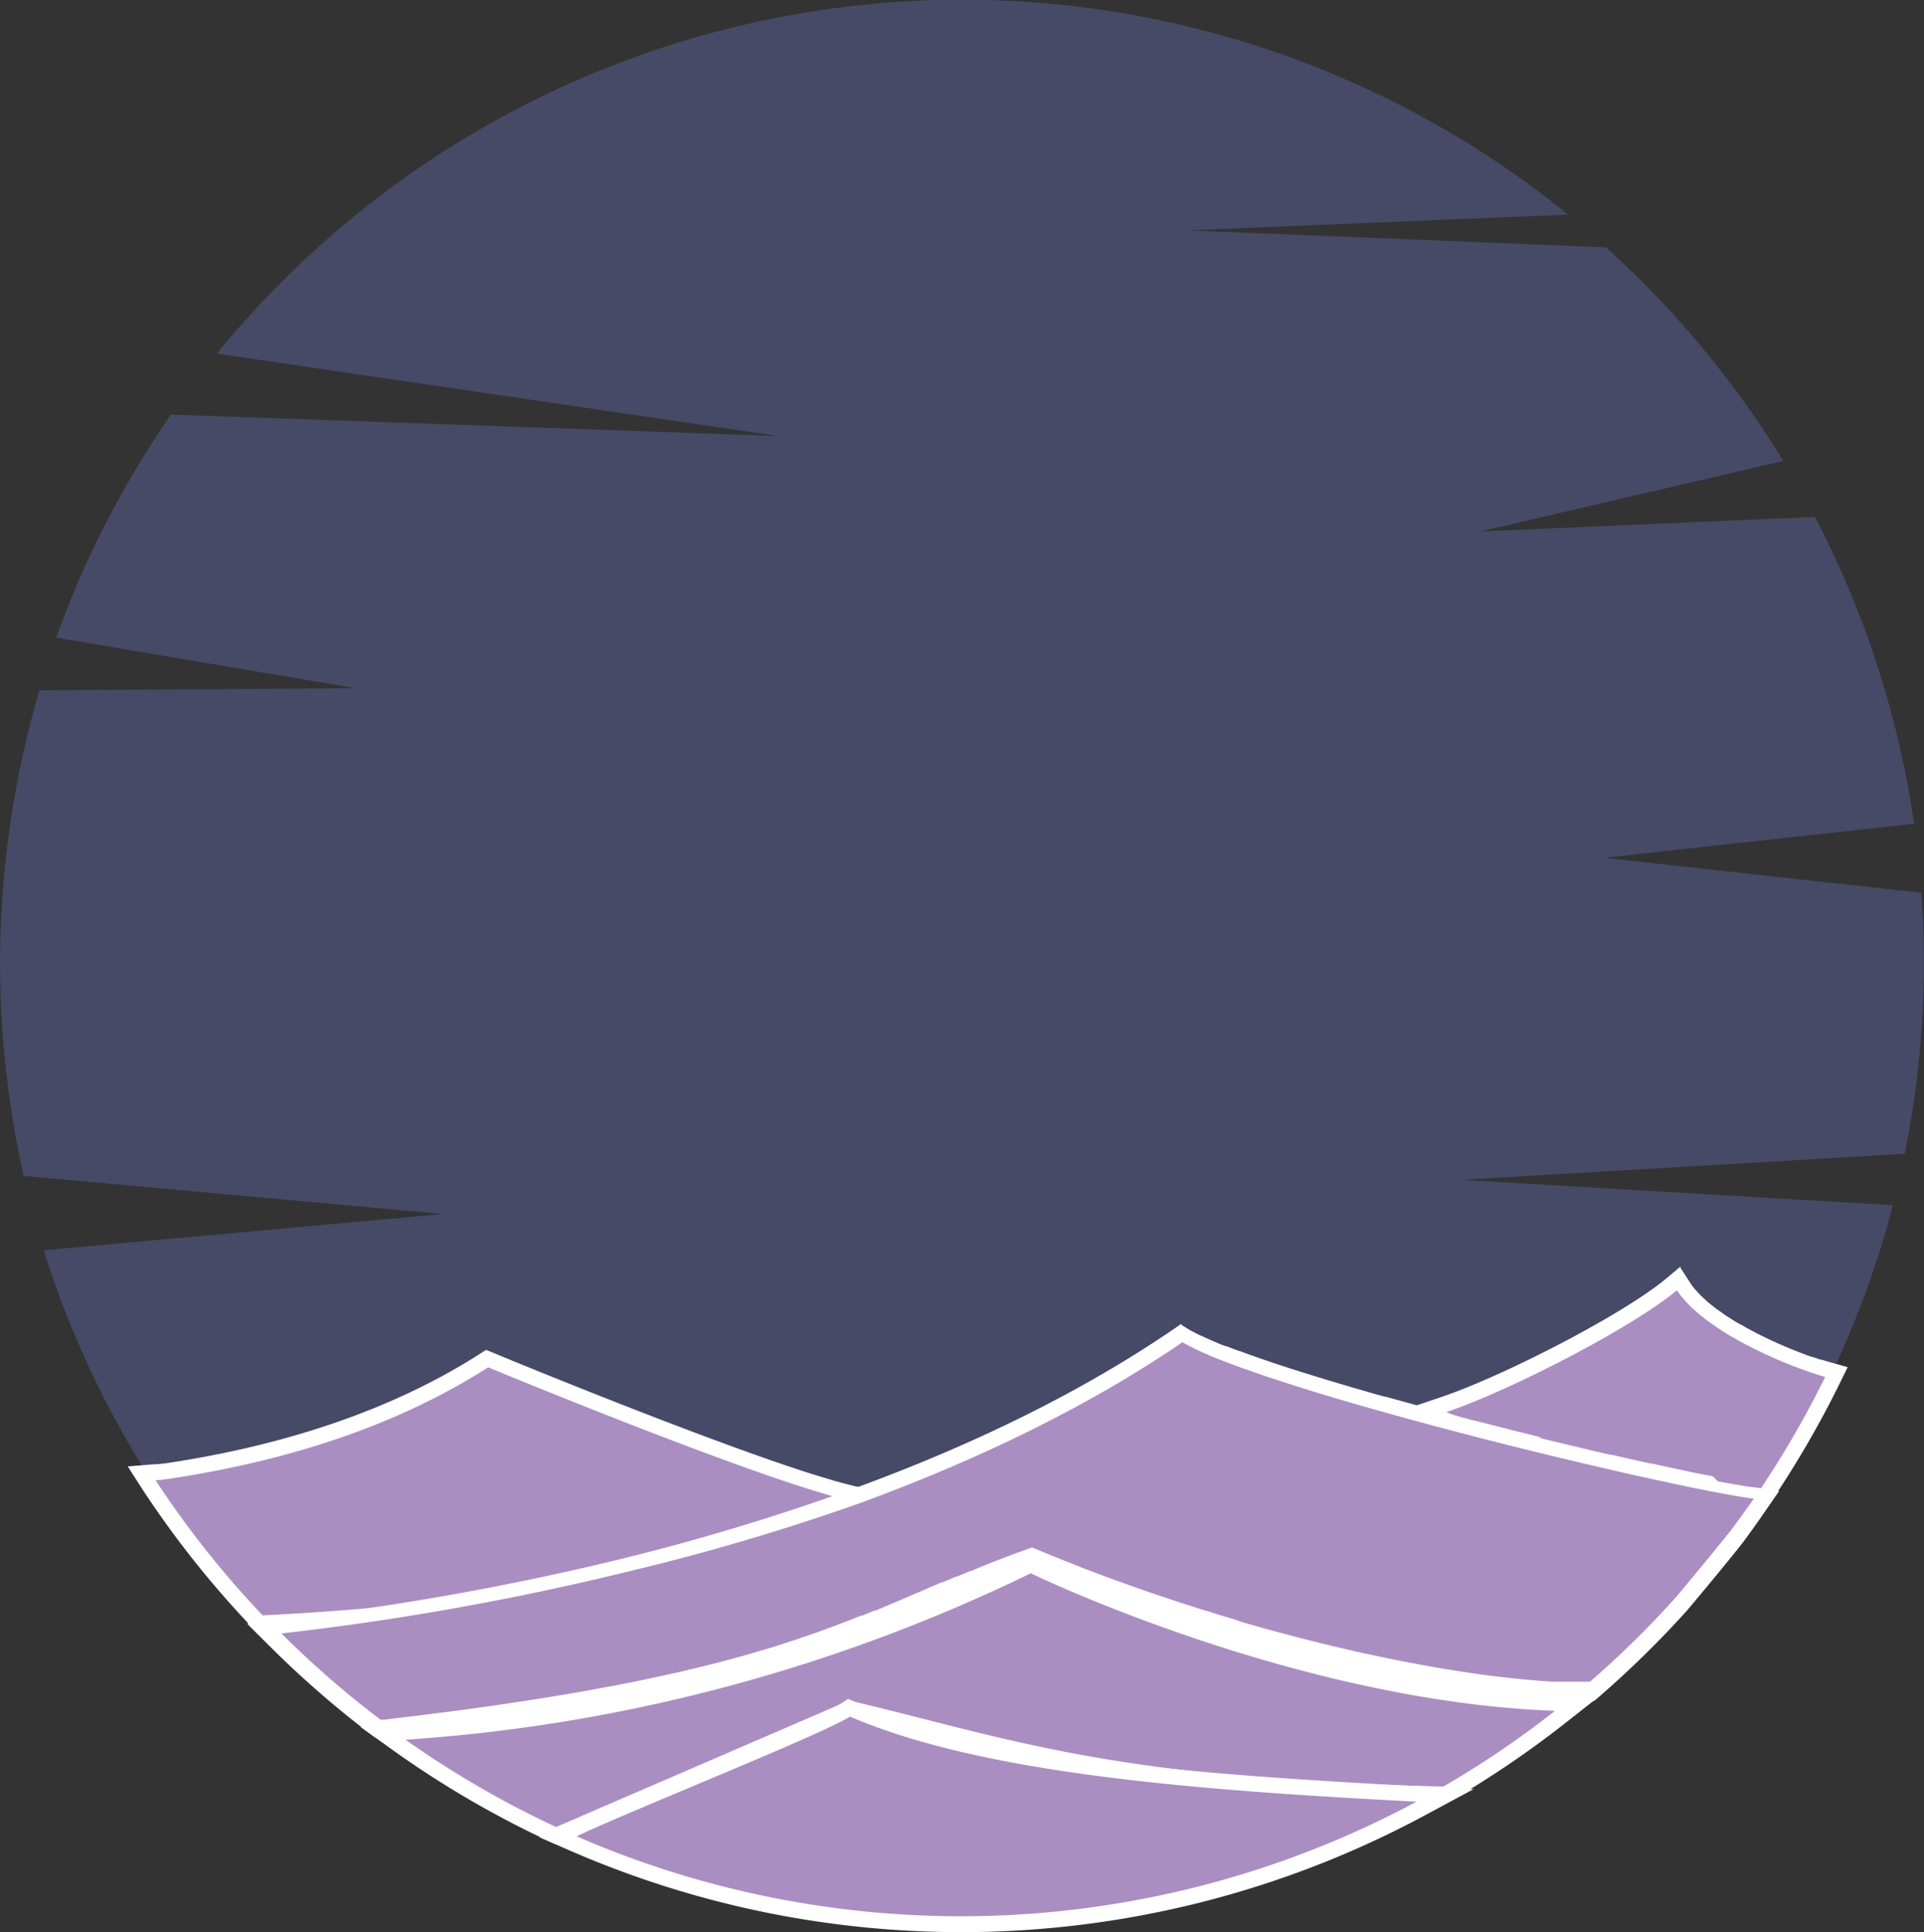 <svg xmlns="http://www.w3.org/2000/svg" viewBox="0 0 243.74 244.72"><rect x="0" y="0" width="243.74" height="244.72" fill="#333333" stroke="none"/><defs><style>.cls-1,.cls-4{fill:#464a66;}.cls-2{fill:#aa8ec2;}.cls-3{fill:#fff;}.cls-4{opacity:0.5;}</style></defs><g id="Слой_2" data-name="Слой 2"><g id="Слой_1-2" data-name="Слой 1"><path class="cls-1" d="M203.23,108.65l37.5-4.12,1.75-.19a121.12,121.12,0,0,0-12.56-38.87l-42.38,1.85,38.37-8.94a122.72,122.72,0,0,0-22.46-27.05l-53-2.15,48.21-2A121.86,121.86,0,0,0,27.47,44.79l17.85,2.62,53.24,7.82-53.78-1.9-23.12-.82A121.58,121.58,0,0,0,7.12,80.76L45,87.17l-40,.27A122.62,122.62,0,0,0,3,148.94l53.12,4.83-50.58,4.6a121.91,121.91,0,0,0,234.26-5.72l-17.18-1-37.5-2.21,37.5-2.2,18.68-1.1a121.94,121.94,0,0,0,2.42-24.26q0-4.44-.32-8.8l-2.69-.3Z"/><path class="cls-1" d="M219.3,193.9c-1.86,2.33-4.38,5.38-6.87,8.36Q216,198.24,219.3,193.9Z"/><path class="cls-1" d="M109,190.36l-.23,0,.2,0Z"/><path class="cls-2" d="M32.54,205.34A123.65,123.65,0,0,1,18.86,188l-.92-1.41,2-.16c.44,0,.87-.07,1.07-.1,15.91-2.38,29.46-7.09,40.3-14l.44-.29.48.2c.25.11,25.41,10.54,39.74,15.15,1.3.41,2.5.78,3.59,1.09,1.37.39,2.53.68,3.44.85l3.86.67-3.5,1.29a288.94,288.94,0,0,1-29.27,8.9,351.31,351.31,0,0,1-46.79,5.44l-.45,0Z"/><path class="cls-3" d="M61.85,173.19s25.28,10.5,39.82,15.17c1.3.42,2.51.79,3.62,1.1,1.36.39,2.55.69,3.52.87l.2,0a287.79,287.79,0,0,1-29.16,8.87,351.49,351.49,0,0,1-46.58,5.41A121.82,121.82,0,0,1,19.7,187.48c.55,0,1.19-.09,1.46-.13,15.48-2.31,29.21-6.83,40.69-14.16m-.2-2.25-.88.56c-10.72,6.85-24.14,11.52-39.9,13.87-.16,0-.7.07-1.06.1l-.27,0-3.36.27L18,188.58A124.32,124.32,0,0,0,31.81,206l.62.65.9,0a352.88,352.88,0,0,0,46.88-5.44l.06,0h.06a290.13,290.13,0,0,0,29.37-8.93l6.92-2.53-7.25-1.32h-.06l-.12,0c-.89-.17-2-.45-3.36-.83-1-.3-2.24-.66-3.55-1.08-14.29-4.6-39.42-15-39.67-15.12l-1-.4Z"/><path class="cls-2" d="M222.47,190.21c-8.83-1.56-36.94-9.09-39.66-10.45l-2.14-1.07,2.27-.77c7.81-2.64,23.22-10.51,28.87-15.25l.87-.73.62,1a8,8,0,0,0,.67.9l.14.16.21.22c.15.18.31.35.48.53l.24.21.25.23.5.46.48.38.09.07.55.43.54.39c.23.16.45.32.69.47l.59.38.72.45.62.37.75.42.65.35c.25.14.51.27.77.4s.43.23.65.33l.78.38.66.31.77.34.66.29.75.31.64.26.73.28.61.23,1.25.45,1.17.38.58.17,1.15.33-.51,1.08a122.23,122.23,0,0,1-8.66,14.92l-.36.54Z"/><path class="cls-3" d="M212.46,163.44a8.3,8.3,0,0,0,.74,1c.09.11.2.22.3.33s.39.44.6.65.28.26.42.38l.63.57c.16.14.33.27.5.4s.43.35.67.52.37.27.56.4l.7.49.61.4.74.46.64.37.77.44.66.36.78.41.67.33.79.38.68.32.78.35.67.29.76.32.65.26.74.29.62.23.7.25.59.21.65.21.53.17.61.18h0a122.18,122.18,0,0,1-8.6,14.8c-9.18-1.62-37-9.15-39.38-10.35,8-2.71,23.48-10.65,29.2-15.43m.45-3-1.74,1.46c-5.58,4.67-20.81,12.45-28.55,15.06l-4.55,1.54,4.29,2.15c2.76,1.37,31.07,9,39.93,10.53l1.28.23.73-1.07a125.1,125.1,0,0,0,8.73-15l1.06-2.16-2.31-.65-.58-.17-.38-.12-.12,0-.63-.21-.47-.16-.09,0-.68-.24-.59-.23-.72-.28-.63-.25-.74-.31-.65-.28-.75-.34-.65-.3-.76-.37-.65-.32-.75-.4-.64-.34-.72-.42-.06,0-.56-.33c-.23-.13-.45-.27-.67-.42l-.14-.08-.46-.3c-.2-.13-.39-.27-.58-.41l-.08-.05-.15-.11c-.13-.08-.25-.17-.37-.26l-.52-.4-.1-.08-.16-.13-.29-.23-.46-.42-.1-.09-.17-.16-.2-.18c-.17-.17-.31-.33-.46-.5l-.06-.06a1.29,1.29,0,0,0-.16-.17l-.1-.11a8.53,8.53,0,0,1-.59-.8l-1.23-1.91Z"/><path class="cls-4" d="M202.25,213.08Z"/><path class="cls-2" d="M222.24,189.89h-.05q-1.41,2-2.89,4C221.2,191.53,222.42,189.91,222.24,189.89Z"/><path class="cls-2" d="M47.92,219.07l-.26-.2a124.54,124.54,0,0,1-12.68-11l-1.46-1.45,2.77-.34a348.73,348.73,0,0,0,43.32-7.79,284.8,284.8,0,0,0,29.06-8.84c15.65-5.73,29.29-12.53,40.54-20.22l.53-.36.55.33c.3.18.65.37,1,.56l.42.21.86.4.71.31c.26.11.51.23.79.34l.84.34.88.34.85.32,1.07.39,2.09.74,1.16.39,1.09.36,2.4.78,2.53.78,2.63.79,3.23,1,3.65,1,2.88.79,2.93.79,3,.78,3,.77,2.95.75,3.48.86,5.17,1.26,2.79.65,4,.92,2.38.52,2.36.52,2.31.48,2.09.43,1.91.37,1.73.32,1.51.26,1.43.21,1.57.25-.9,1.31c-1,1.47-2,2.8-2.91,4.06-1.73,2.15-4.17,5.13-6.9,8.39a125.09,125.09,0,0,1-11.15,10.95l-.28.24H200l-.79,0-.84,0-.83,0-.88,0-.86-.05-.92-.07-.9-.07-.95-.09-.88-.08-1.05-.11-1-.11-1-.13-2-.27-2.13-.32-1-.16-2.21-.37-2.26-.4-2.31-.45-2.36-.48-2.41-.52-2.43-.55-2.49-.59-2.52-.63-2.55-.67-2.58-.71-2.61-.74-2.63-.78-2.64-.81-2.67-.85-2.67-.89-2.68-.92-2.7-1-1.54-.56-1.16-.43-2.7-1-2.2-.88-.5-.19-2.33-1-1.67.61-.08,0-1.86.7-1.9.75-1.77.71-.49-.88.38.93-1.67.69-.49-.88.38.92-1.64.7-.5-.88.4.92-5.13,2.2-1.71.73-1.73.72-1.78.72-1.69.67-.16.06-1.72.66-.51-.88.35.94-1.78.64-.18.07-1.84.64-.21.07-1.91.63-.41-.92.31,1-.13,0-2,.63-.25.07-2.1.62-.26.07-2.21.62-.28.07-2.33.6-.3.08c-.8.2-1.62.4-2.46.59l-.33.08-2.59.59-.3.06-2.81.6-.38.08-2.91.57-.41.08-3.08.56-.44.08-3.27.56-.47.07c-1.12.19-2.27.37-3.46.55l-.49.08-3.68.55-.51.07-3.9.54-.54.07-4.12.53-.61.07c-1.41.18-2.86.35-4.35.52l-.35,0Z"/><path class="cls-3" d="M149.78,170c.31.19.68.39,1.08.59l.43.21.88.42.63.27.91.4.75.3,1,.39.86.32,1.08.4,1,.33,1.15.41,1,.35,1.23.4,1.1.36,1.31.42,1.16.36,1.37.43,1.22.37,1.42.42,1.27.38,1.48.43,1.28.36,1.54.44,1.33.37,1.55.43,1.34.37,1.62.43,1.32.36,1.67.44,1.29.34,1.79.46,1.17.31,2.21.56.75.19,2.93.73,1,.24,1.92.47,1.21.29,1.63.39,1.2.28,1.59.37,1.16.27,1.52.35,1.17.27,1.4.31,1.14.25,1.33.29,1.08.23,1.23.27,1,.21,1.13.24,1,.19,1,.21.88.16.95.18.78.14.84.15.69.11.73.12.58.08.13,0q-1.41,2-2.89,4c-1.86,2.33-4.38,5.38-6.87,8.36a121.35,121.35,0,0,1-11,10.83H200l-.78,0-.82,0-.82,0-.87,0-.85-.06-.91-.06-.89-.08-.95-.08-.93-.09-1-.11-1-.11-1-.12-1-.13-1.05-.14-1-.15-1.08-.16-1.06-.17-1.11-.18-1.08-.18-1.15-.21-1.09-.2-1.18-.22-1.13-.22-1.19-.24-1.16-.24-1.21-.26-1.18-.25-1.24-.28-1.19-.28-1.28-.3-1.19-.29-1.3-.32-1.21-.3-1.32-.35-1.22-.32-1.33-.36-1.24-.34-1.35-.38-1.25-.36L156,205l-1.26-.37-1.38-.43-1.25-.38-1.41-.45-1.25-.4-1.41-.47-1.25-.42-1.48-.5-1.19-.42c-.51-.17-1-.36-1.52-.54l-1.17-.42-1.53-.56-1.16-.43-1.63-.62-1-.41-1.8-.71-.89-.36-2.68-1.1-2.05.74h0l-1.94.73,0,0c-.63.24-1.26.48-1.87.73h0L123,199l-.11,0-1.68.7-.1,0-1.65.7-.11,0-1.6.69-.15.06-1.31.57-1.9.81-.15.07-1.59.67-.13.06-1.6.67-.14,0-1.63.67-.14,0-1.66.66-.16.06-1.71.65-.16.06-1.76.64-.19.07-1.83.63-.2.07-1.9.63-.22.07c-.64.21-1.31.42-2,.62l-.24.07c-.67.21-1.37.41-2.08.62l-.26.07c-.72.21-1.45.41-2.2.61l-.27.07-2.32.6-.31.08-2.44.59-.33.08-2.58.58-.36.08-2.73.58-.38.07c-.94.2-1.9.39-2.89.58l-.42.07-3.07.57-.43.07c-1.06.19-2.15.38-3.26.56l-.47.08-3.45.55-.49.07-3.67.55-.51.07-3.89.54-.55.07-4.11.52-.6.08-4.34.52-.3,0h-.05a121.08,121.08,0,0,1-12.57-10.93,349.56,349.56,0,0,0,44.16-7.9A287.79,287.79,0,0,0,109,190.37h0c14-5.14,28.21-11.77,40.74-20.32m-.07-2.38-1.06.73c-11.19,7.64-24.75,14.4-40.3,20.09a286.32,286.32,0,0,1-29,8.82,347.14,347.14,0,0,1-43.2,7.77l-.72.09-4.09.49,2.92,2.91a125.34,125.34,0,0,0,12.77,11.11l.54.4h.95l.17,0,.13,0c1.49-.17,2.94-.34,4.36-.52l.6-.07,4.13-.53.54-.07,3.91-.54.42-.06h.09l3.69-.55.4-.06.1,0c1.18-.18,2.34-.36,3.47-.55L71,217c1.12-.18,2.21-.37,3.27-.56l.3-.05.14,0,3.09-.57.33-.06.09,0c1-.19,2-.38,2.92-.58l.29,0,.09,0,2.76-.59.23-.05.13,0,2.61-.59.22-.06.11,0,2.47-.6.24-.06.07,0c.8-.2,1.58-.4,2.34-.61l.19,0,.09,0,2.22-.61.18-.06.09,0L97.6,211l.16-.05.09,0,2-.62.13-.05.09,0,1.94-.64.13-.05.07,0,1.85-.65.11,0,.08,0,1.79-.66.09,0,.07,0,1.73-.66.09,0,.07,0,1.69-.66.06,0,.07,0,1.66-.67.07,0,.06,0,1.62-.67.06,0,.07,0,1.59-.67.1-.05.06,0,1.9-.82.12,0,1.19-.51.07,0,.08,0,1.6-.69,0,0,.06,0,1.63-.69,0,0,.05,0,1.67-.69.11,0,1.73-.7,1.88-.74,1.95-.74,1.32-.48,2,.82.54.21.36.14.24.1,1.57.62.66.26.4.15.33.13,1.32.5.77.29.39.14.36.14,1.19.43.79.29.39.14.33.11,1.2.43.82.29.38.13.32.11,1.17.4.89.3.37.12.33.11,1.09.36.91.29.35.11.29.09,1.13.36.91.28.35.11.26.08,1.14.35,1,.29.28.09.18.05,1.2.35,1,.29.24.07.17,0,1.19.34,1,.28.23.06.16,0,1.18.32,1.1.29.14,0,.07,0,1.25.32,1.14.29.09,0,1.3.33,1.19.28,1.31.31,1.19.28,1.26.28,1.19.26,1.22.26,1.17.24,1.21.24,1.13.22,1.19.23,1.11.2,1.16.21,1.09.18,1.13.19,1.06.16,1.1.17,1,.15,1.06.14,1,.13,1,.13,1,.11,1,.11.94.09,1,.09.9.07.93.07.88.05.89,0,.83,0,.85,0h0l.75,0h2.19l.56-.48a126.64,126.64,0,0,0,11.22-11l0,0,0,0c2.74-3.26,5.19-6.24,6.9-8.39l0,0,0,0c.95-1.27,1.91-2.61,2.93-4.09l1.82-2.63-3.17-.48-.15,0-.48-.07h-.08l-.7-.11-.63-.11-.87-.15-.77-.14-.94-.17L217,187l-1-.2-1-.19-1.13-.23-1-.22-1.22-.26-1.08-.23-1.32-.29-.15,0-1-.22-1.37-.31-.33-.07-.86-.2-1.35-.31-.16,0-.33-.07-.83-.19-1.4-.33-.18-.05-.39-.09-.8-.19-1.31-.31-.32-.08-.42-.1-.79-.19-1.79-.43-.13,0L195,182l-.59-.14-2.92-.73L191,181l-.32-.08-2.2-.56-.74-.19-.43-.11L187,180l-1.5-.39-.9-.24-.39-.1-.29-.08-1.38-.36-.91-.25-.4-.11-.19-.05-1.43-.38-1.07-.3-.26-.07-1.55-.43-1.18-.33-.13,0-1.54-.43-1.27-.37-1.47-.42-1.27-.38-1.41-.42-1.21-.37-1.36-.42-1.16-.36-1.29-.41-1.1-.36-1.22-.4-1-.35-1.14-.39-.15-.06-.78-.27-1-.37-.06,0-.22-.08-.62-.23-.85-.33-.12,0-.22-.09-.51-.2-.74-.32-.14-.06-.23-.1-.36-.16c-.28-.12-.52-.24-.77-.36l-.06,0-.2-.1-.2-.1c-.37-.19-.7-.36-1-.52l-1.1-.67Z"/><path class="cls-2" d="M70,232.32A122,122,0,0,1,50.8,221.18l-2.3-1.63,2.81-.19a211.66,211.66,0,0,0,27.83-3.73,213.83,213.83,0,0,0,51-17.26l.44-.21.44.21c.33.16,33.64,16.16,66.06,17.33l2.72.1-2.14,1.69a124,124,0,0,1-14.26,9.67l-.24.14h-.28c-35.33-.76-50.2-4.55-66-8.56-3-.76-6.09-1.55-9.32-2.31l-.72.35L70.42,232.51Z"/><path class="cls-3" d="M130.56,199.27S164,215.51,197,216.7a121.51,121.51,0,0,1-14.14,9.59c-42.39-.91-55.55-6.28-75.41-10.93l-1,.51-36,15.55a122.38,122.38,0,0,1-19.07-11.06,212,212,0,0,0,28-3.75,214.28,214.28,0,0,0,51.22-17.34m0-2.22-.87.42a212.49,212.49,0,0,1-50.75,17.18,210.91,210.91,0,0,1-27.7,3.71l-5.61.38L50.22,222a124.12,124.12,0,0,0,19.37,11.24l.82.38.82-.36,36-15.55,0,0,0,0,.39-.19c3.1.74,6.08,1.5,9,2.23,15.81,4,30.73,7.83,66.18,8.59h.56l.49-.28a124.65,124.65,0,0,0,14.37-9.75l4.29-3.37-5.46-.2c-32.22-1.16-65.33-17.07-65.66-17.23l-.87-.42Z"/><path class="cls-2" d="M121.75,243.72a121.89,121.89,0,0,1-49.09-10.21l-2-.86,1.93-1c2.18-1.09,8-3.52,14.13-6.1,8.65-3.64,18.47-7.76,20.37-9l.45-.29.49.21c17.08,7.32,44.66,9.3,71.44,10.7l3.57.19-3.14,1.69A123.09,123.09,0,0,1,121.75,243.72Z"/><path class="cls-3" d="M107.67,217.43c16.87,7.23,43.4,9.3,71.78,10.78A122.07,122.07,0,0,1,73.06,232.6c5.22-2.6,31.23-12.95,34.61-15.17m-.2-2.27-.9.6c-1.82,1.2-12,5.48-20.21,8.92-6.42,2.69-12,5-14.19,6.13l-3.84,1.9,3.93,1.72A124.06,124.06,0,0,0,180.4,230l6.28-3.38-7.12-.37c-26.7-1.4-54.17-3.38-71.1-10.63l-1-.43Z"/></g></g></svg>